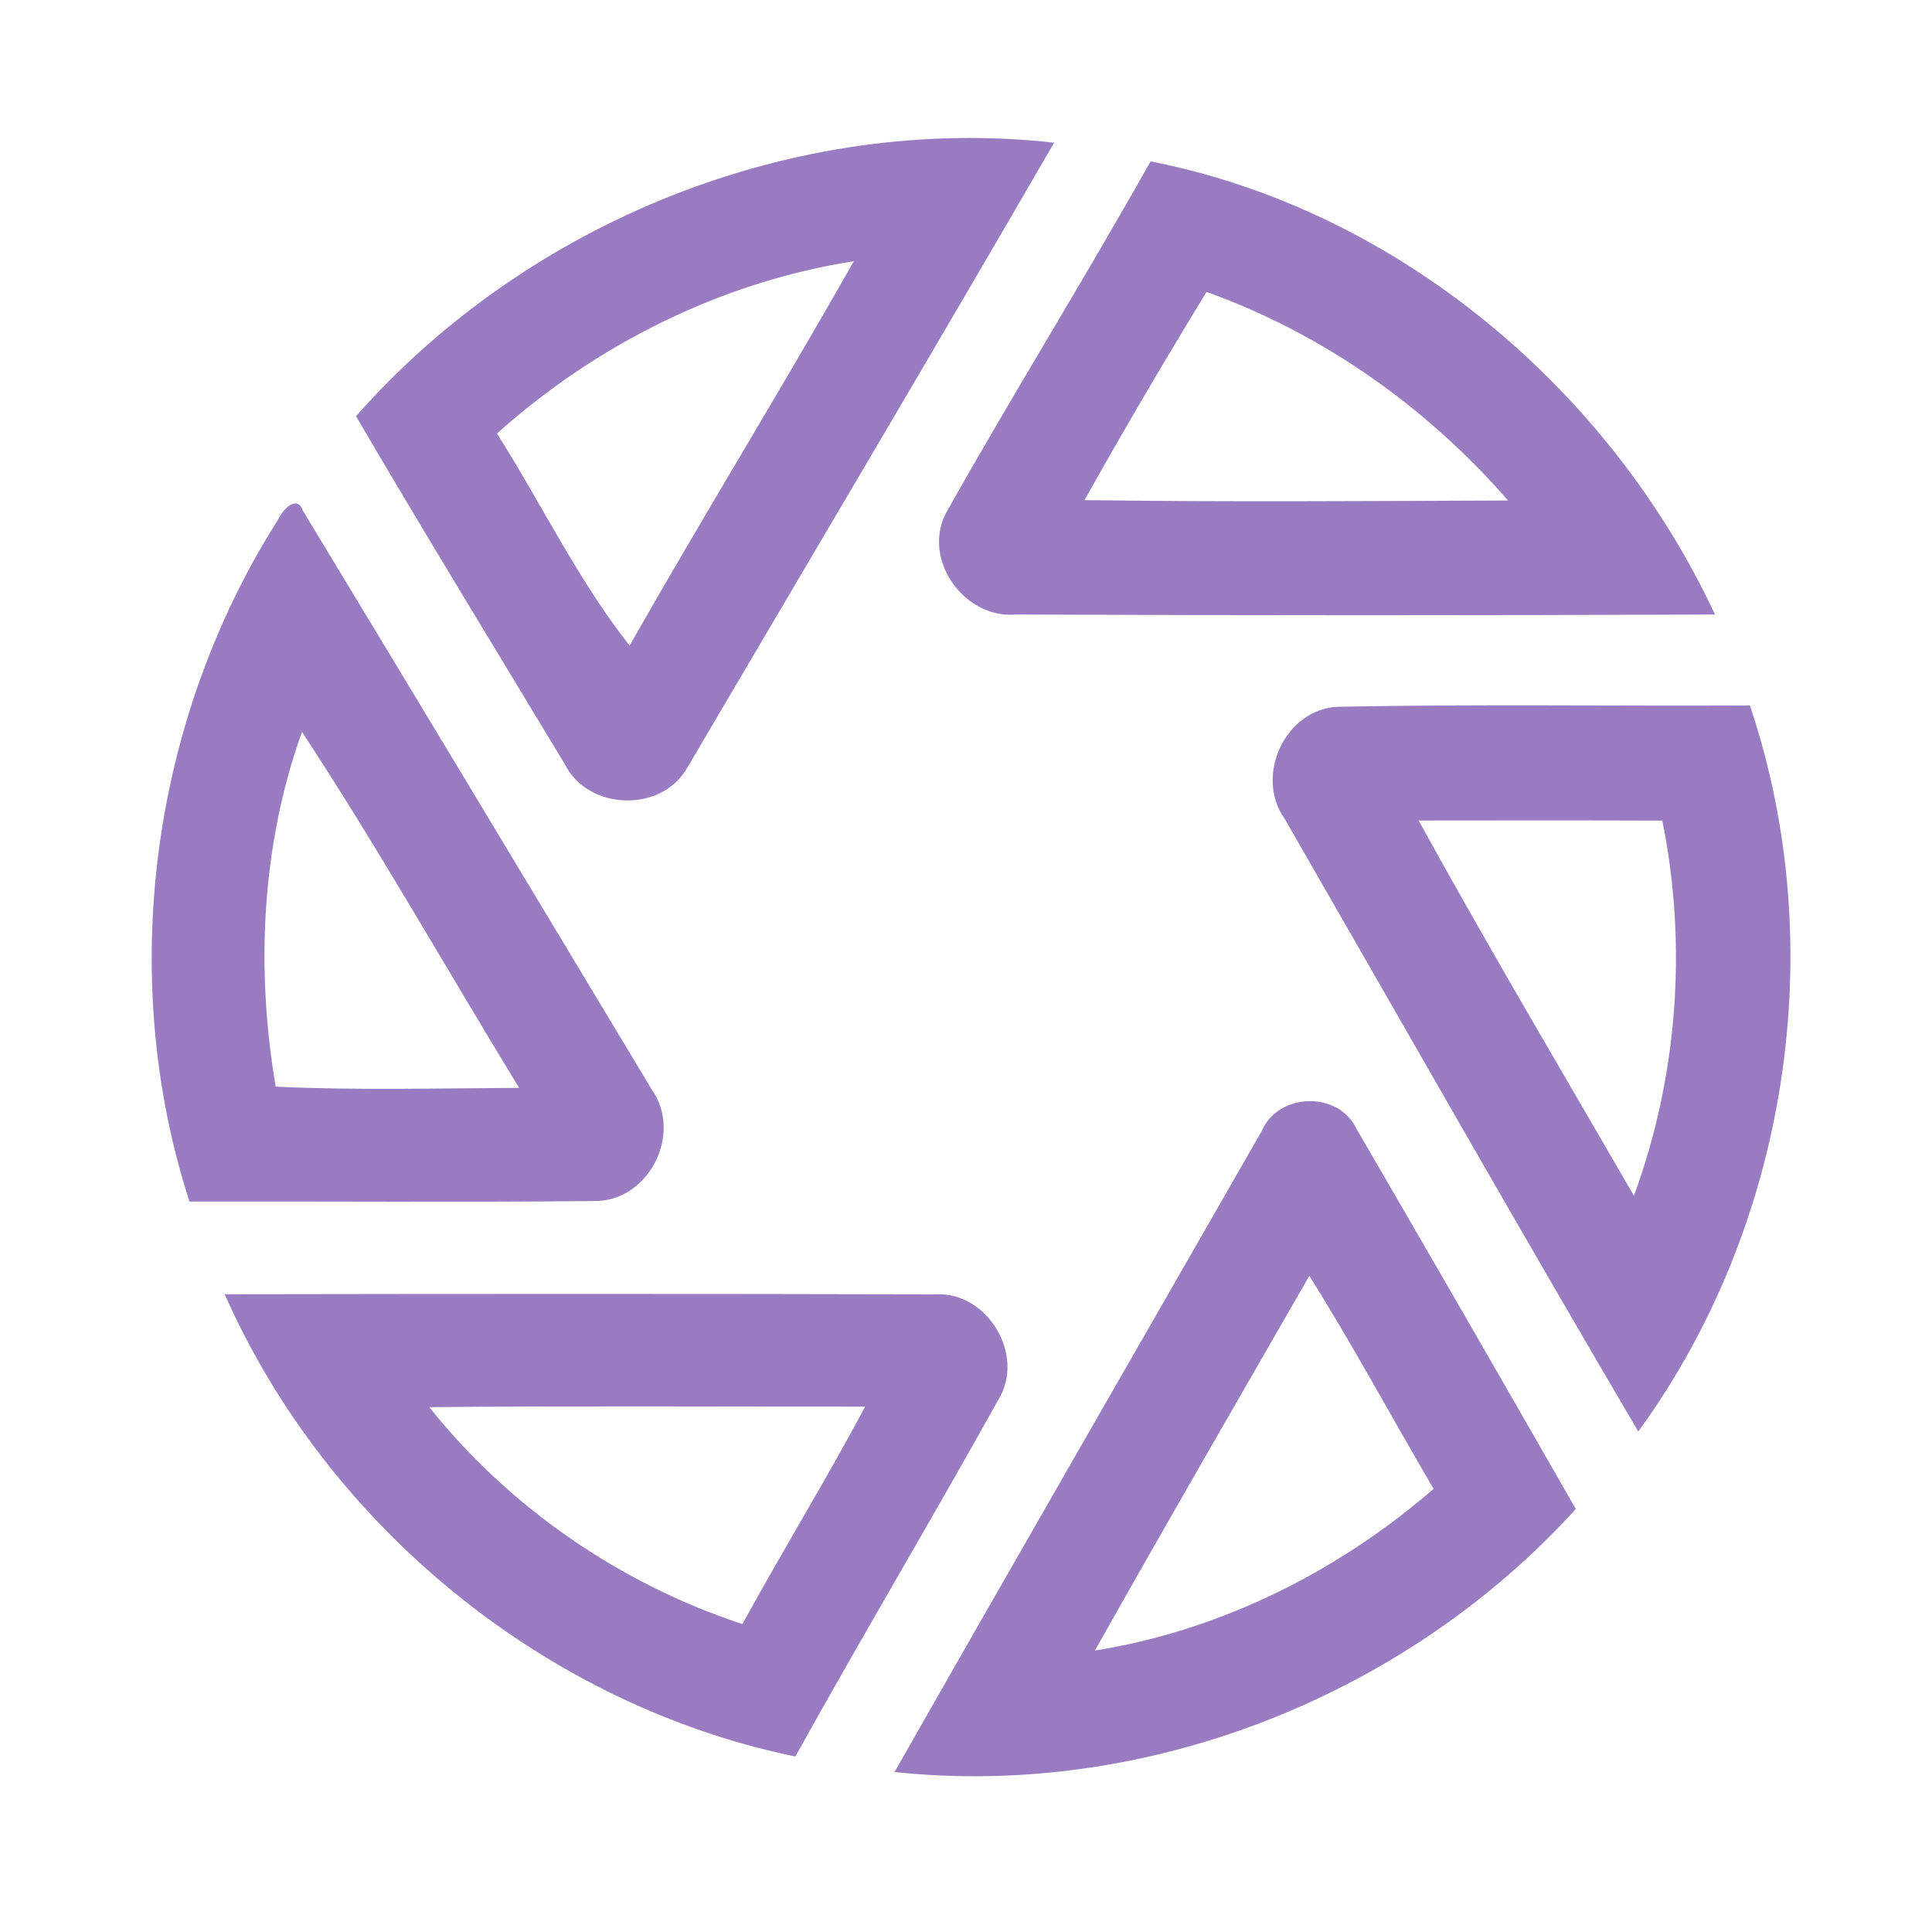 <?xml version="1.0" encoding="UTF-8" ?>
<!DOCTYPE svg PUBLIC "-//W3C//DTD SVG 1.1//EN" "http://www.w3.org/Graphics/SVG/1.1/DTD/svg11.dtd">
<svg width="192pt" height="192pt" viewBox="0 0 192 192" version="1.1" xmlns="http://www.w3.org/2000/svg">
<g id="#997bc1ff">
<path fill="#997bc1" opacity="1.00" d=" M 35.38 41.36 C 52.47 21.98 78.99 11.29 104.76 14.18 C 92.72 34.95 80.47 55.61 68.30 76.29 C 65.76 80.80 58.45 80.57 56.14 75.96 C 49.20 64.44 42.17 52.97 35.38 41.36 M 49.39 43.08 C 53.81 50.07 57.46 57.68 62.57 64.16 C 69.85 51.34 77.59 38.79 84.85 25.96 C 71.68 28.02 59.29 34.21 49.39 43.08 Z" />
<path fill="#997bc1" opacity="1.00" d=" M 114.34 16.04 C 138.80 20.82 159.97 38.62 170.43 61.07 C 147.26 61.17 124.09 61.17 100.93 61.07 C 95.83 61.50 91.65 55.65 93.98 51.04 C 100.59 39.28 107.73 27.81 114.34 16.04 M 119.90 29.01 C 115.74 35.83 111.68 42.72 107.78 49.70 C 121.81 49.90 135.84 49.79 149.87 49.74 C 141.80 40.48 131.49 33.16 119.90 29.01 Z" />
<path fill="#997bc1" opacity="1.00" d=" M 27.66 51.60 C 28.01 50.77 29.50 49.07 30.09 50.74 C 41.70 69.89 53.23 89.10 64.78 108.29 C 67.89 112.69 64.45 119.45 59.01 119.36 C 45.62 119.49 32.23 119.38 18.83 119.41 C 11.57 96.97 15.01 71.47 27.66 51.60 M 30.01 72.73 C 25.98 83.97 25.40 96.27 27.40 107.99 C 35.46 108.37 43.53 108.15 51.59 108.11 C 44.39 96.33 37.59 84.27 30.01 72.73 Z" />
<path fill="#997bc1" opacity="1.00" d=" M 127.67 81.37 C 124.64 77.14 127.72 70.48 132.94 70.24 C 146.59 69.97 160.25 70.18 173.90 70.11 C 181.99 94.09 177.71 121.81 162.81 142.26 C 150.93 122.06 139.36 101.68 127.67 81.37 M 140.98 81.54 C 147.89 94.10 155.20 106.43 162.38 118.83 C 166.73 106.99 167.70 93.92 165.20 81.55 C 157.13 81.52 149.05 81.53 140.98 81.54 Z" />
<path fill="#997bc1" opacity="1.00" d=" M 125.39 112.40 C 127.03 108.57 133.00 108.39 134.80 112.17 C 142.11 124.74 149.38 137.34 156.60 149.96 C 139.75 168.55 113.92 178.78 88.90 176.10 C 101.00 154.83 113.23 133.63 125.39 112.40 M 130.12 126.79 C 122.99 139.19 115.82 151.56 108.81 164.03 C 121.25 162.05 132.98 156.19 142.47 147.96 C 138.33 140.91 134.46 133.71 130.12 126.79 Z" />
<path fill="#997bc1" opacity="1.00" d=" M 22.33 128.62 C 45.89 128.58 69.45 128.57 93.01 128.63 C 98.16 128.37 101.94 134.71 99.21 139.11 C 92.60 150.99 85.64 162.67 79.04 174.56 C 54.26 169.45 32.56 151.73 22.33 128.62 M 42.66 139.84 C 50.63 149.83 61.64 157.41 73.78 161.40 C 77.75 154.14 82.09 147.09 85.98 139.79 C 71.54 139.80 57.10 139.71 42.66 139.84 Z" />
</g>
</svg>
